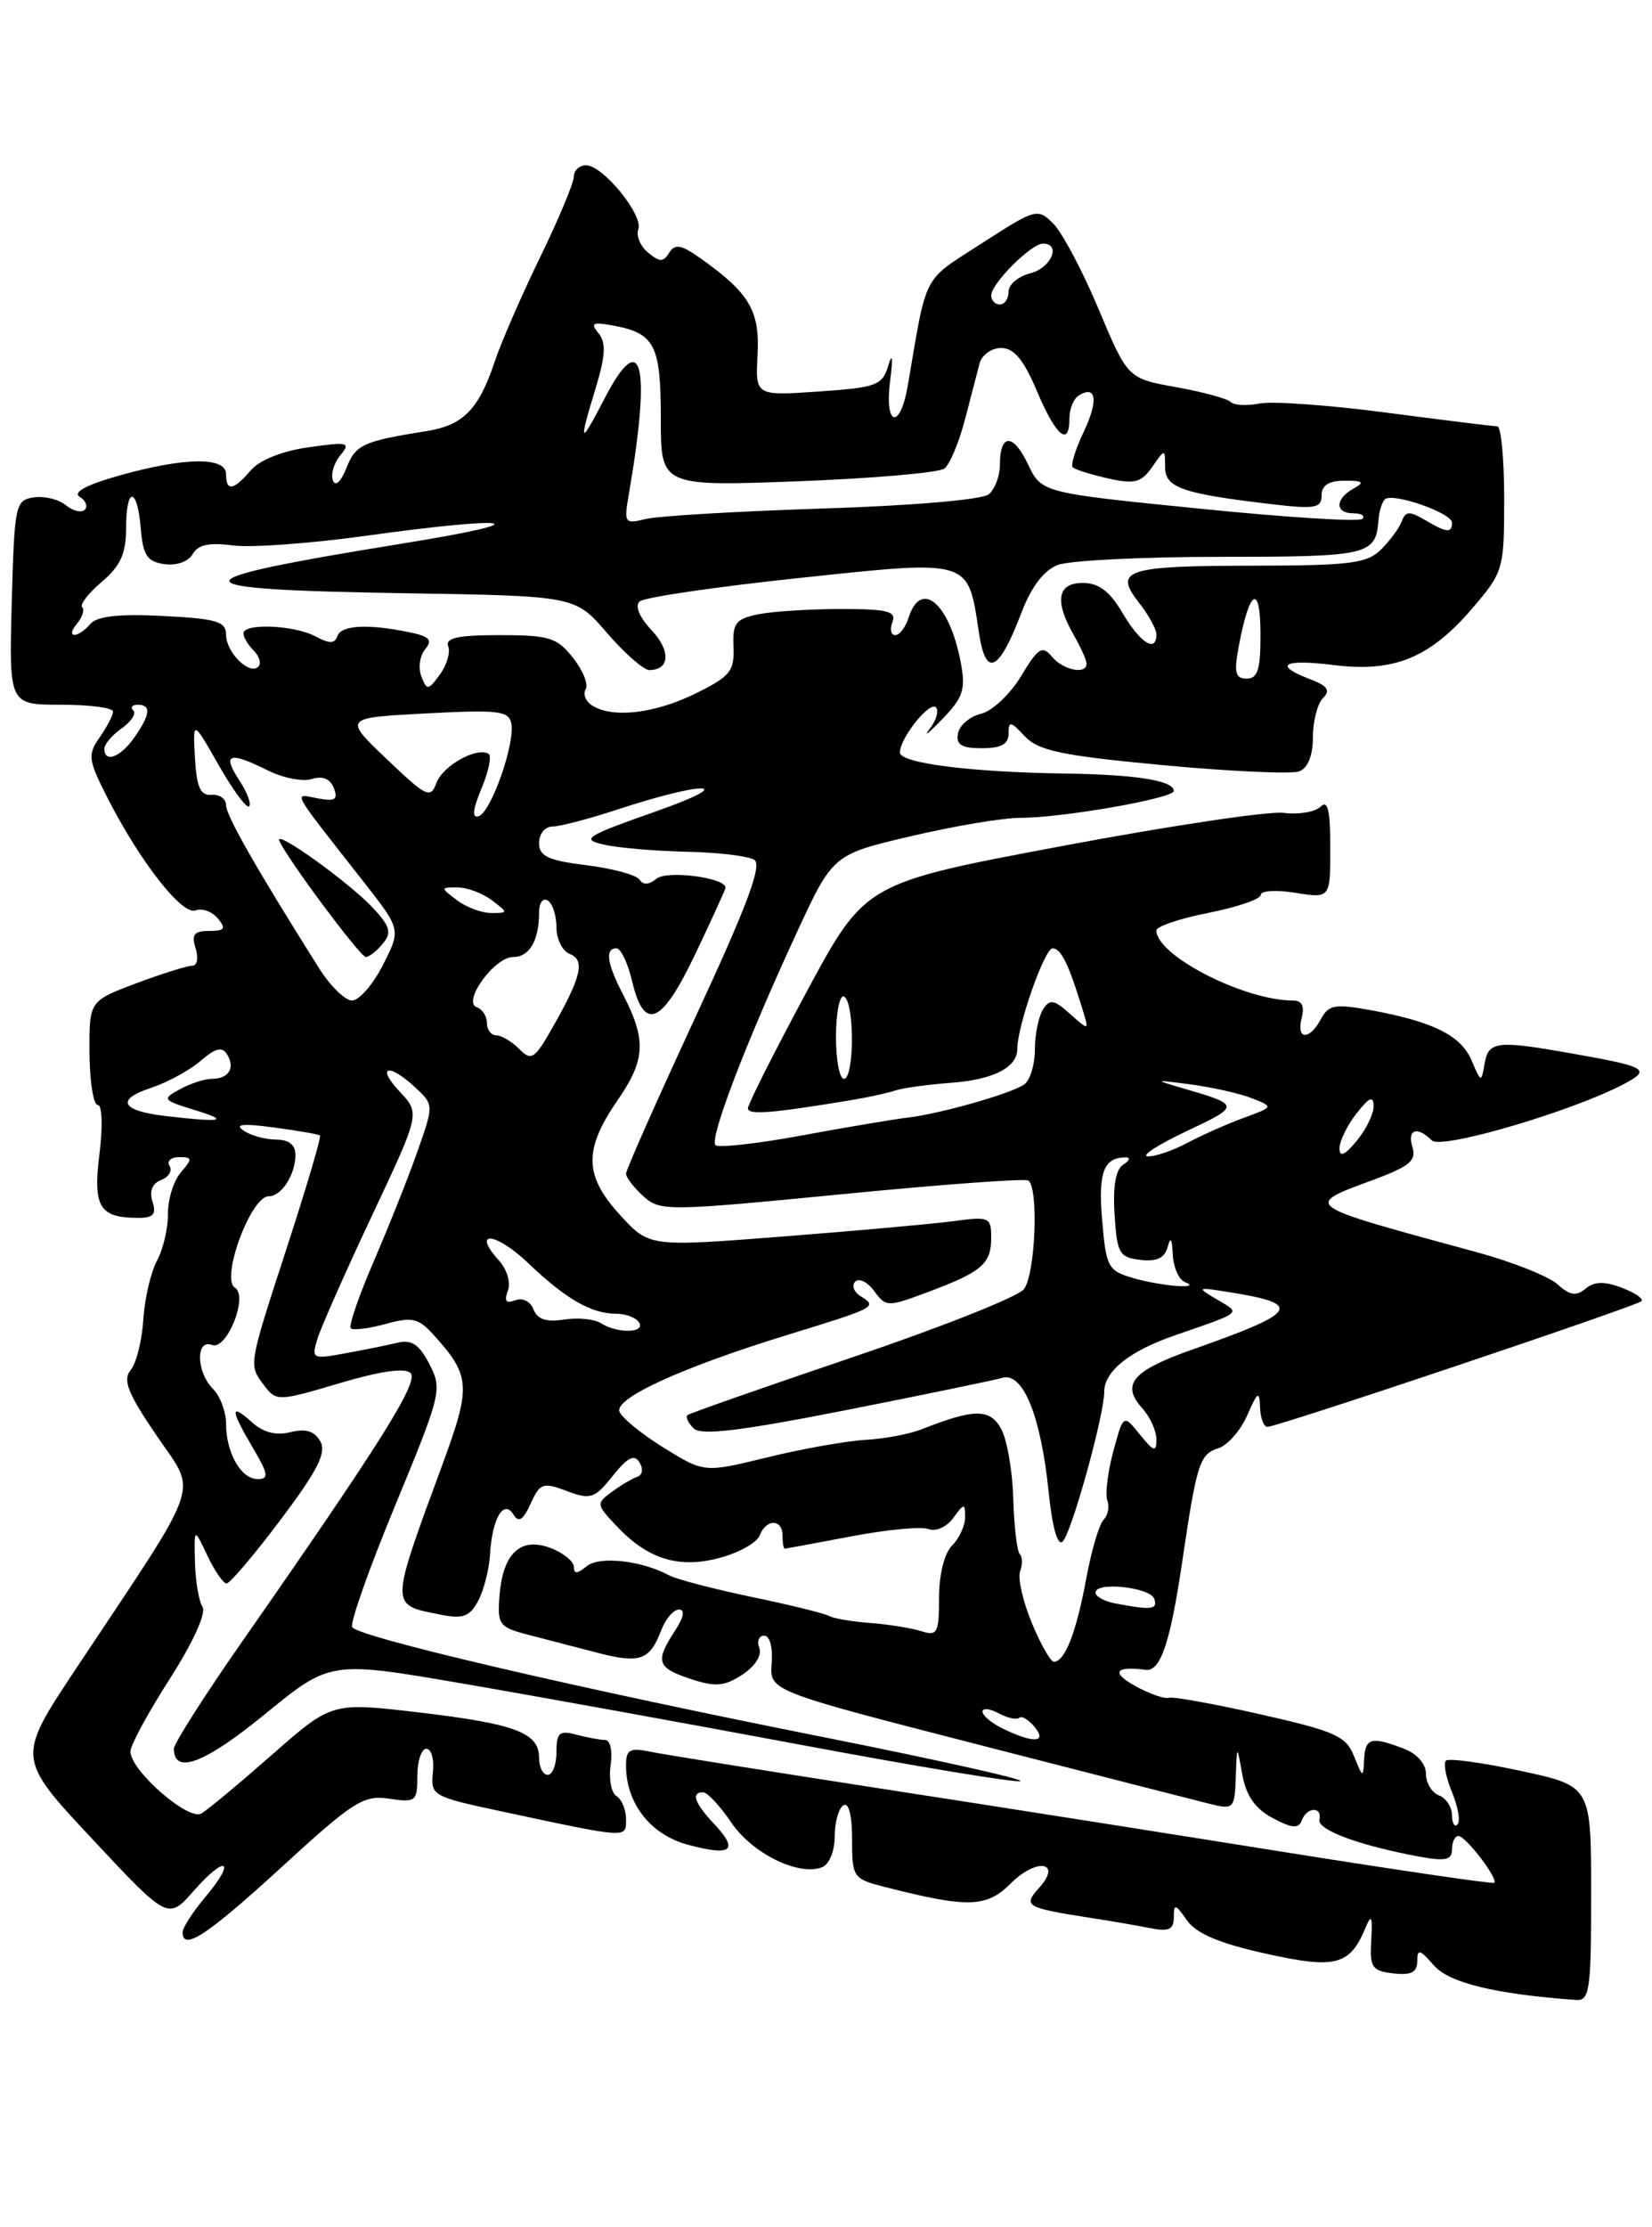 <?xml version="1.0" encoding="UTF-8" standalone="no"?>
<!DOCTYPE svg PUBLIC "-//W3C//DTD SVG 1.1//EN" "http://www.w3.org/Graphics/SVG/1.1/DTD/svg11.dtd" >
<svg xmlns="http://www.w3.org/2000/svg" xmlns:xlink="http://www.w3.org/1999/xlink" version="1.1" viewBox="0 0 190 256">
 <g >
 <path fill="currentColor"
d=" M 183.00 217.64 C 183.00 205.29 183.00 205.29 174.93 203.55 C 170.49 202.59 166.61 202.06 166.30 202.37 C 165.99 202.68 166.30 204.31 167.00 206.00 C 167.70 207.69 167.98 209.35 167.63 209.70 C 167.29 210.05 167.00 209.57 167.00 208.64 C 167.00 207.70 166.32 206.68 165.50 206.36 C 164.68 206.05 164.00 204.92 164.00 203.87 C 164.00 202.73 162.96 201.55 161.43 200.98 C 157.70 199.55 157.01 199.75 156.89 202.25 C 156.79 204.38 156.73 204.36 155.74 201.87 C 154.82 199.55 153.59 199.00 145.05 197.06 C 139.73 195.86 134.96 194.99 134.44 195.14 C 133.93 195.30 132.15 194.67 130.50 193.75 C 127.76 192.22 128.27 191.47 131.75 191.93 C 133.47 192.15 134.58 188.89 135.97 179.50 C 137.65 168.15 137.97 167.14 140.13 166.46 C 141.19 166.12 142.68 164.42 143.45 162.67 C 144.64 159.94 144.85 159.81 144.92 161.75 C 144.96 162.99 145.35 164.00 145.78 164.00 C 146.93 164.00 188.19 150.14 188.78 149.56 C 189.05 149.28 188.04 148.58 186.52 148.01 C 184.52 147.25 183.37 147.28 182.36 148.12 C 181.28 149.01 180.55 148.90 179.13 147.61 C 178.12 146.70 173.96 145.05 169.90 143.94 C 149.41 138.36 149.80 138.64 158.27 135.49 C 162.12 134.05 162.93 133.35 162.45 131.86 C 161.81 129.81 162.99 129.39 164.68 131.08 C 165.76 132.16 180.84 127.74 186.82 124.57 C 189.95 122.91 189.40 122.60 180.57 121.05 C 172.16 119.56 171.19 119.68 170.75 122.25 C 170.36 124.46 170.34 124.45 169.26 121.91 C 168.05 119.03 164.87 117.44 157.72 116.12 C 153.54 115.36 152.81 115.48 151.93 117.12 C 150.60 119.61 149.05 119.53 149.71 117.00 C 150.06 115.66 149.74 115.00 148.73 115.00 C 143.09 115.00 133.00 109.83 133.00 106.94 C 133.00 106.48 135.70 105.57 139.00 104.92 C 142.30 104.27 145.00 103.34 145.00 102.86 C 145.00 102.37 146.80 102.26 149.00 102.62 C 153.00 103.26 153.00 103.26 153.00 97.43 C 153.00 93.13 152.71 91.89 151.88 92.72 C 151.27 93.33 149.35 93.65 147.63 93.43 C 145.91 93.21 134.38 94.94 122.00 97.27 C 99.50 101.50 99.50 101.50 92.77 114.00 C 89.07 120.88 86.03 126.90 86.02 127.38 C 86.00 128.19 88.74 127.97 98.00 126.43 C 99.92 126.11 102.17 125.62 103.00 125.33 C 103.83 125.05 106.68 124.66 109.34 124.46 C 114.26 124.10 117.00 122.70 117.00 120.56 C 117.00 117.93 120.14 109.00 121.06 109.00 C 122.02 109.00 122.91 110.81 124.50 116.00 C 125.27 118.50 125.27 118.50 123.07 116.54 C 121.20 114.87 120.74 114.80 119.95 116.04 C 119.45 116.84 119.02 118.94 119.02 120.69 C 119.01 122.45 118.44 124.24 117.75 124.68 C 116.07 125.76 108.21 127.99 104.50 128.44 C 102.85 128.64 97.31 129.57 92.20 130.51 C 87.08 131.46 82.62 131.95 82.29 131.62 C 81.56 130.89 85.74 119.96 91.56 107.36 C 95.78 98.22 95.78 98.22 104.77 96.11 C 109.71 94.95 115.37 94.00 117.36 94.00 C 122.21 94.00 135.00 91.76 135.00 90.91 C 135.00 89.72 130.71 89.03 122.50 88.91 C 111.72 88.76 103.50 87.72 103.50 86.50 C 103.50 84.84 106.90 80.57 107.64 81.30 C 108.01 81.68 107.69 82.80 106.91 83.80 C 106.13 84.80 106.78 84.30 108.34 82.69 C 110.78 80.18 111.08 79.26 110.50 76.15 C 109.22 69.35 105.92 66.51 104.50 71.00 C 104.15 72.10 103.46 73.00 102.96 73.00 C 102.47 73.00 102.32 72.33 102.64 71.50 C 103.11 70.26 102.08 70.00 96.73 70.00 C 93.17 70.00 88.89 70.27 87.24 70.60 C 84.61 71.13 84.24 71.61 84.36 74.35 C 84.48 77.14 83.98 77.75 80.00 79.71 C 75.30 82.02 70.47 82.58 68.12 81.10 C 67.36 80.62 67.02 79.78 67.36 79.23 C 67.70 78.68 67.05 77.06 65.91 75.62 C 64.08 73.28 63.17 73.00 57.46 73.00 C 52.68 73.00 51.19 73.32 51.55 74.28 C 51.82 74.98 51.39 76.44 50.59 77.53 C 49.24 79.37 49.10 79.38 48.46 77.74 C 48.08 76.77 48.28 75.36 48.90 74.62 C 49.80 73.53 49.40 73.13 46.89 72.63 C 42.16 71.68 39.21 71.87 38.79 73.14 C 38.50 74.00 37.87 74.00 36.27 73.14 C 33.83 71.84 28.00 71.60 28.00 72.80 C 28.00 73.24 28.53 74.13 29.18 74.78 C 29.83 75.43 30.07 76.26 29.71 76.63 C 28.69 77.64 26.00 74.98 26.00 72.96 C 26.00 71.43 24.92 71.11 18.75 70.80 C 13.70 70.54 11.16 70.82 10.39 71.72 C 8.91 73.43 7.44 73.37 8.87 71.66 C 9.48 70.92 9.74 70.08 9.45 69.78 C 9.16 69.49 10.17 68.18 11.71 66.87 C 13.85 65.06 14.50 63.62 14.50 60.75 C 14.50 55.88 15.79 55.88 16.19 60.75 C 16.45 63.84 16.92 64.56 18.91 64.84 C 20.30 65.04 21.67 64.55 22.16 63.69 C 22.76 62.61 24.06 62.33 26.75 62.69 C 28.81 62.97 35.66 62.47 41.96 61.60 C 59.13 59.21 62.56 59.85 46.50 62.44 C 19.59 66.79 19.65 67.76 46.83 68.19 C 66.17 68.50 66.17 68.50 69.83 72.77 C 71.85 75.11 74.04 77.02 74.69 77.02 C 77.06 76.98 77.16 74.80 74.92 72.41 C 73.54 70.95 73.00 69.64 73.56 69.13 C 74.08 68.66 82.31 67.45 91.87 66.44 C 111.73 64.33 111.31 64.20 112.58 72.66 C 113.37 77.96 114.86 77.28 117.48 70.42 C 118.62 67.42 120.06 65.55 121.67 64.93 C 123.02 64.42 131.50 64.00 140.51 64.00 C 157.41 64.00 158.24 63.81 158.54 59.77 C 158.61 58.80 158.94 57.73 159.27 57.40 C 160.10 56.56 167.00 58.95 167.00 60.08 C 167.00 61.31 166.38 61.24 163.86 59.75 C 162.13 58.73 161.65 58.75 161.24 59.88 C 160.97 60.63 159.91 62.09 158.87 63.13 C 157.24 64.76 155.37 65.00 144.25 65.02 C 129.52 65.03 128.04 65.50 130.97 69.24 C 132.09 70.65 133.00 72.31 133.00 72.91 C 133.00 75.08 131.16 73.93 129.13 70.50 C 127.64 67.96 126.37 67.00 124.53 67.00 C 121.61 67.00 121.25 69.07 123.50 73.00 C 124.29 74.38 124.95 75.84 124.96 76.25 C 125.03 77.58 122.28 77.05 120.98 75.47 C 119.88 74.15 119.40 74.45 117.43 77.72 C 116.18 79.79 114.11 81.74 112.83 82.04 C 111.55 82.34 110.36 83.36 110.18 84.29 C 109.93 85.60 110.57 86.00 112.93 86.00 C 115.14 86.00 116.00 85.53 116.00 84.31 C 116.00 82.84 116.24 82.88 117.86 84.62 C 119.42 86.29 122.07 86.85 133.80 87.95 C 141.53 88.67 148.57 88.99 149.43 88.66 C 150.42 88.28 151.00 86.83 151.00 84.73 C 151.00 82.90 151.52 80.88 152.16 80.24 C 153.05 79.35 152.69 78.83 150.66 78.06 C 146.38 76.43 147.58 75.72 153.39 76.44 C 160.32 77.31 164.45 75.62 169.31 69.95 C 172.92 65.73 173.00 65.46 173.00 57.32 C 173.00 52.74 172.64 49.00 172.21 49.00 C 171.77 49.00 166.04 48.29 159.46 47.43 C 152.88 46.56 146.32 46.09 144.87 46.38 C 143.42 46.67 141.92 46.59 141.54 46.20 C 141.16 45.82 138.34 45.05 135.28 44.50 C 129.70 43.50 129.70 43.50 126.35 35.53 C 124.51 31.15 122.17 26.73 121.15 25.71 C 119.34 23.90 119.13 23.96 112.90 27.98 C 106.01 32.42 106.65 31.20 104.42 44.25 C 103.53 49.49 101.69 49.04 102.38 43.75 C 102.72 41.11 102.64 40.45 102.17 42.00 C 101.48 44.30 100.84 44.54 94.15 45.00 C 86.88 45.50 86.88 45.50 87.13 40.79 C 87.40 35.74 86.21 33.71 80.65 29.75 C 78.37 28.13 77.63 27.98 76.97 29.04 C 76.29 30.15 75.88 30.14 74.53 29.03 C 73.64 28.29 73.14 27.09 73.41 26.37 C 74.03 24.75 69.35 19.00 67.41 19.00 C 66.63 19.00 66.00 19.58 66.00 20.30 C 66.00 21.01 64.26 25.17 62.13 29.55 C 60.00 33.92 57.66 39.30 56.92 41.50 C 55.07 47.05 53.30 48.87 49.11 49.54 C 41.74 50.72 40.91 51.09 39.85 53.78 C 39.21 55.38 38.57 55.97 38.29 55.22 C 38.02 54.51 38.41 53.21 39.15 52.32 C 40.37 50.85 40.03 50.76 35.50 51.41 C 32.46 51.83 29.85 52.88 28.84 54.06 C 26.85 56.39 26.00 56.52 26.00 54.50 C 26.00 52.49 21.26 52.54 13.75 54.65 C 9.97 55.71 8.33 56.58 9.16 57.10 C 9.86 57.53 10.13 58.20 9.75 58.59 C 9.36 58.97 8.39 58.74 7.58 58.07 C 6.77 57.40 5.11 56.99 3.89 57.17 C 1.76 57.49 1.66 57.99 1.35 69.25 C 1.04 81.00 1.04 81.00 7.02 81.00 C 10.31 81.00 13.00 81.35 13.00 81.78 C 13.00 82.21 12.31 83.54 11.47 84.74 C 10.06 86.76 10.13 87.32 12.37 91.72 C 16.13 99.08 20.95 105.23 22.49 104.64 C 23.24 104.35 24.39 104.77 25.05 105.56 C 26.03 106.74 25.85 107.00 24.06 107.00 C 22.32 107.00 22.00 107.42 22.50 109.00 C 22.85 110.12 22.68 111.00 22.10 111.00 C 21.54 111.00 18.64 111.91 15.67 113.02 C 10.26 115.05 10.26 115.05 10.29 121.02 C 10.32 124.31 10.74 127.00 11.24 127.00 C 11.75 127.00 11.84 129.41 11.44 132.61 C 10.68 138.71 11.42 139.96 15.82 139.98 C 17.63 140.00 18.01 139.59 17.54 138.12 C 17.15 136.91 17.51 136.02 18.53 135.63 C 19.41 135.29 19.85 134.56 19.50 134.01 C 19.16 133.45 19.65 133.00 20.60 133.00 C 22.14 133.00 22.16 133.18 20.80 134.75 C 19.97 135.71 19.30 137.85 19.32 139.50 C 19.34 141.15 18.77 143.59 18.05 144.91 C 17.34 146.24 16.63 149.29 16.48 151.69 C 16.33 154.08 15.68 156.69 15.03 157.47 C 14.09 158.60 14.68 160.12 18.00 164.99 C 22.71 171.93 23.53 169.56 8.75 191.78 C 1.91 202.07 1.91 202.07 10.62 211.38 C 19.33 220.69 19.33 220.69 22.30 217.31 C 26.00 213.10 27.22 213.77 23.62 218.03 C 22.18 219.75 21.00 221.57 21.00 222.08 C 21.00 224.30 23.80 222.46 32.36 214.63 C 40.65 207.03 41.80 206.30 44.75 206.74 C 47.83 207.20 48.00 207.06 48.00 204.11 C 48.00 202.40 48.47 201.00 49.04 201.00 C 49.61 201.00 49.95 202.23 49.79 203.72 C 49.51 206.37 49.74 206.50 57.50 208.16 C 72.38 211.34 72.00 211.32 72.00 209.10 C 72.00 208.01 71.51 206.81 70.90 206.44 C 70.30 206.07 70.00 204.47 70.23 202.88 C 70.47 201.23 70.19 199.99 69.58 199.99 C 68.98 199.98 67.49 199.70 66.25 199.37 C 64.34 198.86 64.00 199.16 64.00 201.38 C 64.00 202.82 63.55 204.00 63.00 204.00 C 62.45 204.00 62.00 203.12 62.00 202.04 C 62.00 199.15 59.27 198.13 48.14 196.82 C 38.16 195.65 38.16 195.65 31.33 201.65 C 27.57 204.95 23.90 208.01 23.16 208.44 C 21.67 209.32 15.00 203.50 15.00 201.31 C 15.00 200.60 17.04 196.84 19.53 192.96 C 22.20 188.79 23.74 185.41 23.29 184.70 C 22.87 184.04 22.48 181.72 22.42 179.53 C 22.32 175.57 22.32 175.57 23.84 178.78 C 24.68 180.55 25.68 182.00 26.06 182.00 C 26.44 182.00 29.24 178.71 32.27 174.68 C 36.53 169.01 37.57 166.98 36.84 165.67 C 36.17 164.48 35.16 164.17 33.41 164.61 C 31.74 165.03 30.28 164.65 28.96 163.46 C 26.44 161.19 26.48 162.01 29.10 166.44 C 30.87 169.44 30.95 170.00 29.63 170.00 C 27.72 170.00 26.00 166.99 26.00 163.64 C 26.00 162.27 25.32 160.47 24.50 159.64 C 22.57 157.71 22.48 153.86 24.38 154.59 C 26.08 155.24 28.59 148.98 27.02 148.01 C 25.35 146.98 28.84 137.50 30.90 137.50 C 32.37 137.50 33.96 135.05 33.98 132.75 C 33.99 131.60 33.23 130.99 31.75 130.98 C 30.51 130.98 28.82 130.51 28.00 129.94 C 26.93 129.21 27.95 129.11 31.50 129.59 C 34.25 129.96 36.64 130.37 36.80 130.51 C 36.97 130.65 35.28 136.37 33.05 143.22 C 28.50 157.22 28.56 156.83 30.44 159.32 C 31.77 161.07 32.08 161.06 39.03 158.99 C 43.71 157.60 46.58 157.18 47.22 157.82 C 48.21 158.81 43.82 165.80 27.83 188.71 C 23.52 194.88 20.00 200.41 20.00 200.99 C 20.00 204.03 23.52 202.70 30.45 197.04 C 37.98 190.89 37.98 190.89 53.24 193.51 C 61.63 194.95 79.25 198.14 92.40 200.60 C 105.54 203.06 116.76 204.91 117.34 204.72 C 117.92 204.53 107.62 202.23 94.45 199.61 C 66.20 194.00 41.22 188.17 40.51 187.02 C 40.23 186.57 42.46 180.25 45.47 172.99 C 50.75 160.21 50.88 159.67 49.39 156.80 C 48.21 154.51 47.35 153.94 45.68 154.34 C 44.48 154.63 41.76 155.18 39.64 155.56 C 35.92 156.24 35.81 156.18 36.51 153.88 C 36.91 152.57 39.73 146.20 42.78 139.73 C 48.32 127.97 48.32 127.97 45.98 125.48 C 43.21 122.53 44.68 122.13 47.76 124.99 C 49.89 126.98 49.89 127.00 48.05 132.24 C 47.04 135.13 44.78 140.81 43.04 144.85 C 41.29 148.89 40.08 152.41 40.34 152.67 C 40.60 152.93 42.39 152.71 44.33 152.18 C 47.37 151.34 48.11 151.50 49.80 153.35 C 54.12 158.11 54.21 159.28 50.94 168.18 C 44.78 184.93 44.79 184.41 50.69 185.59 C 53.25 186.10 54.03 185.81 54.99 184.01 C 55.64 182.80 56.26 180.39 56.36 178.65 C 56.61 174.51 57.93 172.27 59.06 174.09 C 59.65 175.05 60.18 174.71 61.03 172.82 C 62.11 170.46 62.45 170.34 65.20 171.38 C 67.92 172.40 68.38 172.25 70.47 169.64 C 72.17 167.51 72.95 167.11 73.55 168.08 C 74.00 168.81 73.90 169.53 73.32 169.73 C 72.75 169.92 71.43 170.69 70.39 171.46 C 68.56 172.80 68.57 172.91 70.85 175.34 C 74.49 179.22 78.06 180.33 82.78 179.06 C 84.99 178.47 87.05 177.31 87.37 176.49 C 88.11 174.55 90.00 174.56 90.00 176.50 C 90.00 177.32 90.11 178.00 90.25 178.00 C 90.39 178.00 93.83 177.36 97.90 176.59 C 101.97 175.81 105.97 175.43 106.79 175.75 C 107.63 176.07 108.89 175.51 109.64 174.47 C 110.90 172.75 111.00 172.74 111.00 174.38 C 111.00 175.35 110.33 176.82 109.50 177.64 C 108.61 178.53 108.00 180.98 108.00 183.64 C 108.00 187.72 107.81 188.08 105.94 187.48 C 104.81 187.12 102.16 186.70 100.05 186.54 C 97.95 186.38 95.83 186.02 95.36 185.74 C 94.89 185.46 90.90 184.47 86.50 183.56 C 82.10 182.64 77.81 181.53 76.97 181.07 C 73.75 179.35 68.92 178.82 67.46 180.03 C 66.40 180.91 66.00 180.93 66.00 180.10 C 66.00 179.47 64.80 178.49 63.33 177.93 C 59.87 176.62 57.84 178.51 57.45 183.40 C 57.19 186.75 57.39 187.03 60.83 187.92 C 62.85 188.44 66.42 189.37 68.77 189.98 C 73.60 191.23 74.73 190.83 76.04 187.40 C 76.54 186.08 77.46 185.00 78.09 185.00 C 78.81 185.00 78.64 185.90 77.62 187.46 C 75.32 190.97 75.56 191.70 79.44 192.98 C 82.29 193.92 83.32 193.83 85.38 192.48 C 86.84 191.53 87.65 190.25 87.33 189.42 C 87.03 188.64 87.29 188.00 87.90 188.00 C 88.53 188.00 88.90 189.36 88.75 191.17 C 88.50 194.35 88.50 194.35 112.50 200.52 C 125.70 203.91 137.74 206.99 139.25 207.36 C 141.87 208.01 142.01 207.86 142.13 204.27 C 142.26 200.50 142.26 200.50 142.88 203.97 C 143.32 206.41 144.35 207.88 146.38 208.97 C 148.60 210.15 149.36 210.21 149.71 209.25 C 150.29 207.67 152.09 207.60 151.75 209.16 C 151.50 210.33 156.36 212.13 163.25 213.40 C 166.26 213.95 167.00 213.79 167.00 212.55 C 167.00 211.70 167.34 211.01 167.75 211.03 C 168.61 211.07 172.37 216.00 171.85 216.41 C 171.66 216.55 160.93 214.98 148.00 212.92 C 135.07 210.85 113.93 207.52 101.00 205.53 C 88.07 203.53 76.26 201.65 74.75 201.33 C 72.42 200.85 72.00 201.10 72.00 202.93 C 72.00 207.28 74.81 210.87 79.11 212.03 C 84.13 213.38 85.01 212.71 82.17 209.68 C 79.87 207.24 79.44 206.00 80.87 206.00 C 81.35 206.00 82.81 207.57 84.12 209.50 C 86.54 213.05 91.84 215.66 94.54 214.62 C 95.37 214.31 96.00 212.77 96.00 211.09 C 96.00 209.46 96.45 207.84 97.00 207.50 C 97.61 207.12 98.00 208.64 98.00 211.40 C 98.00 215.79 98.11 215.95 101.75 216.88 C 111.35 219.33 113.45 219.27 116.26 216.47 C 119.24 213.49 122.22 213.99 119.49 217.01 C 117.62 219.08 117.97 219.28 125.50 220.45 C 127.70 220.79 130.74 221.31 132.25 221.61 C 134.43 222.05 135.00 221.79 135.00 220.36 C 135.00 218.78 135.19 218.82 136.51 220.71 C 137.58 222.24 140.22 223.36 145.53 224.54 C 153.64 226.34 155.25 225.92 157.07 221.53 C 157.73 219.95 157.87 220.27 157.71 223.00 C 157.52 226.14 157.79 226.53 160.25 226.82 C 162.31 227.05 163.00 226.70 163.00 225.41 C 163.00 223.96 163.29 224.03 164.91 225.90 C 166.66 227.91 171.96 229.20 181.25 229.87 C 182.83 229.99 183.00 228.79 183.00 217.64 Z  M 115.25 198.64 C 114.01 198.03 113.00 197.17 113.00 196.73 C 113.00 196.29 113.84 196.38 114.87 196.93 C 115.90 197.48 116.96 197.71 117.23 197.44 C 117.49 197.17 118.28 197.64 118.98 198.48 C 120.52 200.33 118.81 200.40 115.25 198.64 Z  M 118.65 186.49 C 117.63 184.01 117.03 181.35 117.33 180.59 C 117.62 179.82 117.60 178.94 117.28 178.62 C 116.97 178.30 116.63 175.44 116.54 172.27 C 116.45 169.10 115.83 165.48 115.15 164.24 C 113.87 161.88 112.04 161.89 106.00 164.28 C 104.62 164.83 101.70 165.38 99.50 165.50 C 97.30 165.63 92.23 166.53 88.24 167.51 C 80.98 169.28 80.98 169.28 76.32 166.39 C 73.76 164.80 71.47 162.93 71.24 162.23 C 70.73 160.68 78.48 157.15 90.60 153.42 C 100.77 150.30 100.95 150.20 99.00 149.00 C 98.21 148.51 97.92 147.75 98.36 147.31 C 98.80 146.86 99.79 147.36 100.55 148.40 C 101.90 150.24 102.08 150.24 106.72 148.51 C 112.94 146.18 114.00 145.27 114.00 142.26 C 114.00 139.91 113.77 139.80 109.75 140.35 C 107.41 140.66 98.57 141.46 90.09 142.12 C 74.68 143.32 74.68 143.32 71.34 139.68 C 67.17 135.13 67.10 132.16 71.03 126.46 C 74.26 121.76 74.37 119.54 71.59 114.17 C 69.80 110.71 69.57 109.00 70.90 109.00 C 71.40 109.00 72.20 110.68 72.69 112.74 C 74.08 118.63 76.09 117.79 79.94 109.71 C 81.83 105.75 83.40 102.30 83.44 102.06 C 83.60 100.91 76.73 99.98 75.50 101.00 C 74.66 101.70 73.96 101.74 73.57 101.12 C 73.24 100.58 70.50 99.83 67.48 99.45 C 63.02 98.90 62.00 98.42 62.00 96.88 C 62.00 95.85 62.69 95.00 63.53 95.00 C 64.37 95.00 67.64 94.15 70.78 93.12 C 81.12 89.71 85.20 89.82 75.50 93.24 C 67.29 96.13 66.76 96.47 69.50 97.09 C 71.15 97.46 75.42 97.82 79.00 97.90 C 82.58 97.97 86.06 98.39 86.75 98.83 C 87.68 99.42 85.95 104.06 80.00 116.87 C 75.60 126.36 72.00 134.47 72.00 134.90 C 72.00 135.34 72.90 136.50 73.99 137.49 C 75.91 139.23 76.74 139.22 96.74 137.27 C 108.16 136.15 117.84 135.44 118.25 135.68 C 119.49 136.41 119.09 146.50 117.75 148.19 C 117.06 149.06 108.17 152.58 98.00 156.02 C 87.83 159.46 79.30 162.45 79.07 162.65 C 78.83 162.86 79.14 163.54 79.77 164.17 C 80.62 165.02 85.03 164.49 97.20 162.10 C 106.17 160.33 114.30 158.65 115.27 158.37 C 117.65 157.67 119.71 162.72 120.60 171.43 C 121.03 175.60 121.64 177.76 122.23 177.17 C 123.26 176.14 127.00 162.65 127.00 159.97 C 127.00 157.62 129.88 155.30 135.05 153.51 C 143.02 150.75 142.73 150.99 140.00 149.38 C 137.57 147.94 137.61 147.91 141.50 148.54 C 149.93 149.89 149.31 150.84 137.15 155.11 C 130.24 157.54 128.89 159.11 131.38 161.87 C 132.27 162.85 133.00 164.46 133.00 165.44 C 133.00 166.95 132.71 166.87 131.10 164.88 C 129.20 162.53 129.20 162.53 128.03 166.87 C 127.39 169.26 127.09 171.78 127.36 172.48 C 127.62 173.18 127.43 174.17 126.93 174.67 C 126.42 175.18 125.51 178.27 124.91 181.54 C 123.78 187.66 122.47 191.00 121.21 191.00 C 120.82 190.99 119.67 188.96 118.65 186.49 Z  M 128.25 184.29 C 127.01 184.06 126.00 183.49 126.00 183.05 C 126.00 181.75 132.31 182.43 132.76 183.78 C 133.17 185.01 132.40 185.09 128.25 184.29 Z  M 69.12 152.09 C 68.36 151.61 66.44 151.42 64.86 151.67 C 62.84 151.99 61.80 151.64 61.36 150.50 C 61.01 149.58 60.10 149.13 59.26 149.45 C 58.20 149.86 57.96 149.55 58.41 148.37 C 58.77 147.43 58.32 145.90 57.36 144.85 C 54.19 141.34 57.04 141.63 60.77 145.20 C 65.06 149.30 68.02 151.00 70.88 151.00 C 71.98 151.00 73.16 151.45 73.50 152.00 C 74.26 153.23 71.02 153.30 69.12 152.09 Z  M 130.37 146.91 C 127.43 146.06 127.22 145.68 126.76 140.25 C 126.29 134.72 126.93 133.03 129.50 133.03 C 130.05 133.03 129.91 133.40 129.19 133.86 C 128.32 134.41 127.98 136.35 128.19 139.60 C 128.47 144.07 128.73 144.53 131.17 144.81 C 133.06 145.03 133.97 144.59 134.30 143.31 C 134.62 142.09 134.81 142.37 134.88 144.17 C 134.95 145.63 135.56 147.06 136.25 147.34 C 138.41 148.21 133.65 147.86 130.37 146.91 Z  M 136.50 130.00 C 142.68 127.09 142.67 127.01 136.00 125.07 C 132.67 124.10 132.71 124.08 137.00 124.65 C 139.47 124.98 142.62 125.69 144.00 126.24 C 146.50 127.22 146.50 127.22 143.00 128.50 C 141.07 129.21 138.15 130.51 136.50 131.39 C 134.85 132.27 132.82 132.95 132.00 132.91 C 131.18 132.86 133.20 131.56 136.50 130.00 Z  M 154.06 132.00 C 154.05 131.18 154.92 129.38 156.00 128.00 C 157.47 126.12 157.96 125.90 157.98 127.14 C 157.99 128.04 157.11 129.84 156.03 131.14 C 154.66 132.79 154.06 133.05 154.06 132.00 Z  M 19.00 128.27 C 13.96 127.68 13.28 126.39 17.31 125.06 C 19.22 124.43 21.82 123.02 23.08 121.93 C 24.77 120.46 25.55 120.27 26.11 121.18 C 27.08 122.74 26.31 124.00 24.38 124.00 C 23.55 124.00 21.89 124.54 20.68 125.20 C 18.60 126.34 18.68 126.45 22.50 127.62 C 26.51 128.85 25.52 129.03 19.00 128.27 Z  M 96.15 119.00 C 96.17 116.25 96.60 114.25 97.10 114.56 C 98.30 115.30 98.26 124.00 97.06 124.00 C 96.54 124.00 96.13 121.75 96.15 119.00 Z  M 59.71 120.56 C 58.85 119.70 57.66 119.00 57.07 119.00 C 56.48 119.00 56.00 118.36 56.00 117.58 C 56.00 116.80 55.48 115.99 54.85 115.78 C 53.11 115.20 56.85 110.00 59.01 110.00 C 60.90 110.00 62.00 108.10 62.00 104.86 C 62.00 103.77 62.45 103.16 63.00 103.50 C 63.55 103.84 64.00 105.23 64.00 106.59 C 64.00 107.95 64.69 109.33 65.53 109.65 C 67.32 110.34 66.87 112.27 63.55 118.10 C 61.48 121.75 61.12 121.98 59.71 120.56 Z  M 36.67 111.25 C 29.49 99.85 26.00 93.74 26.00 92.55 C 26.00 91.82 25.25 91.28 24.34 91.36 C 23.05 91.47 22.62 90.51 22.42 87.12 C 22.18 82.73 22.18 82.73 25.16 87.96 C 26.80 90.83 28.37 92.96 28.65 92.68 C 28.93 92.40 28.40 91.01 27.46 89.59 C 25.52 86.61 26.39 86.35 30.84 88.57 C 32.57 89.43 34.84 89.87 35.87 89.54 C 37.11 89.15 37.98 89.51 38.40 90.59 C 38.90 91.91 38.54 92.14 36.53 91.76 C 33.69 91.22 33.26 90.44 41.81 101.34 C 46.12 106.84 46.12 106.84 44.04 110.92 C 42.90 113.16 41.30 115.00 40.49 115.00 C 39.69 115.00 37.97 113.31 36.67 111.25 Z  M 44.02 108.47 C 45.08 107.20 44.89 106.50 42.90 104.36 C 40.19 101.45 31.54 95.24 32.12 96.63 C 32.95 98.60 41.44 110.00 42.07 110.00 C 42.45 110.00 43.33 109.31 44.02 108.47 Z  M 52.56 103.47 C 50.64 102.02 50.64 102.00 52.62 102.00 C 53.72 102.00 55.49 102.66 56.56 103.47 C 58.47 104.92 58.47 104.94 56.50 104.94 C 55.40 104.94 53.63 104.28 52.56 103.47 Z  M 55.38 90.62 C 56.21 88.65 56.57 86.86 56.19 86.64 C 54.82 85.83 50.94 88.00 50.20 89.98 C 49.52 91.84 49.06 91.62 44.48 87.25 C 39.50 82.50 39.50 82.50 49.00 82.00 C 57.35 81.56 58.54 81.70 58.81 83.18 C 59.24 85.52 56.48 93.34 55.06 93.81 C 54.26 94.08 54.36 93.07 55.38 90.62 Z  M 12.00 86.06 C 12.00 85.54 12.90 84.49 13.99 83.72 C 15.09 82.95 15.69 82.02 15.33 81.66 C 14.96 81.30 15.19 81.00 15.83 81.00 C 17.42 81.00 17.30 82.13 15.44 84.78 C 13.85 87.05 12.00 87.74 12.00 86.06 Z  M 142.48 74.25 C 143.70 67.74 144.94 67.00 144.97 72.75 C 144.99 76.92 144.67 78.00 143.39 78.00 C 142.07 78.00 141.90 77.32 142.48 74.25 Z  M 72.31 56.89 C 74.90 41.85 73.85 37.52 69.58 45.71 C 66.66 51.33 66.51 51.18 68.51 44.60 C 69.65 40.85 69.72 39.37 68.83 38.30 C 67.88 37.15 68.15 36.99 70.42 37.40 C 75.31 38.29 76.00 39.60 76.00 48.07 C 76.00 55.90 76.00 55.90 91.75 55.32 C 100.41 54.99 108.01 54.33 108.63 53.85 C 109.24 53.36 110.30 50.83 110.98 48.23 C 111.66 45.63 112.42 42.71 112.67 41.75 C 112.93 40.79 114.04 40.00 115.15 40.00 C 116.63 40.00 117.74 41.35 119.28 45.00 C 121.47 50.17 123.00 51.43 123.00 48.06 C 123.00 46.99 123.48 45.82 124.07 45.46 C 126.10 44.20 126.35 46.04 124.64 49.64 C 123.69 51.62 123.12 53.46 123.38 53.71 C 123.63 53.97 125.46 54.54 127.44 54.99 C 130.49 55.67 131.25 55.48 132.51 53.68 C 134.00 51.55 134.00 51.55 134.00 53.70 C 134.00 56.05 135.96 56.74 146.25 57.95 C 151.25 58.54 152.00 58.41 152.00 56.94 C 152.00 55.78 152.83 55.25 154.65 55.25 C 156.80 55.25 156.99 55.43 155.65 56.17 C 153.52 57.37 153.53 59.00 155.67 59.00 C 156.58 59.00 157.04 59.29 156.69 59.64 C 156.34 60.00 147.89 59.47 137.92 58.46 C 119.80 56.64 119.80 56.64 118.23 53.36 C 116.52 49.77 115.00 49.80 115.00 53.44 C 115.00 54.71 114.42 56.23 113.72 56.82 C 112.98 57.43 104.84 58.13 94.59 58.45 C 84.77 58.77 75.61 59.31 74.23 59.66 C 71.85 60.25 71.75 60.11 72.31 56.89 Z  M 114.00 33.95 C 114.00 32.60 118.60 28.00 119.95 28.00 C 122.10 28.00 120.90 30.81 118.50 31.41 C 117.12 31.76 116.00 32.70 116.00 33.52 C 116.00 34.33 115.55 35.00 115.00 35.00 C 114.45 35.00 114.00 34.53 114.00 33.95 Z "/>
</g>
</svg>
